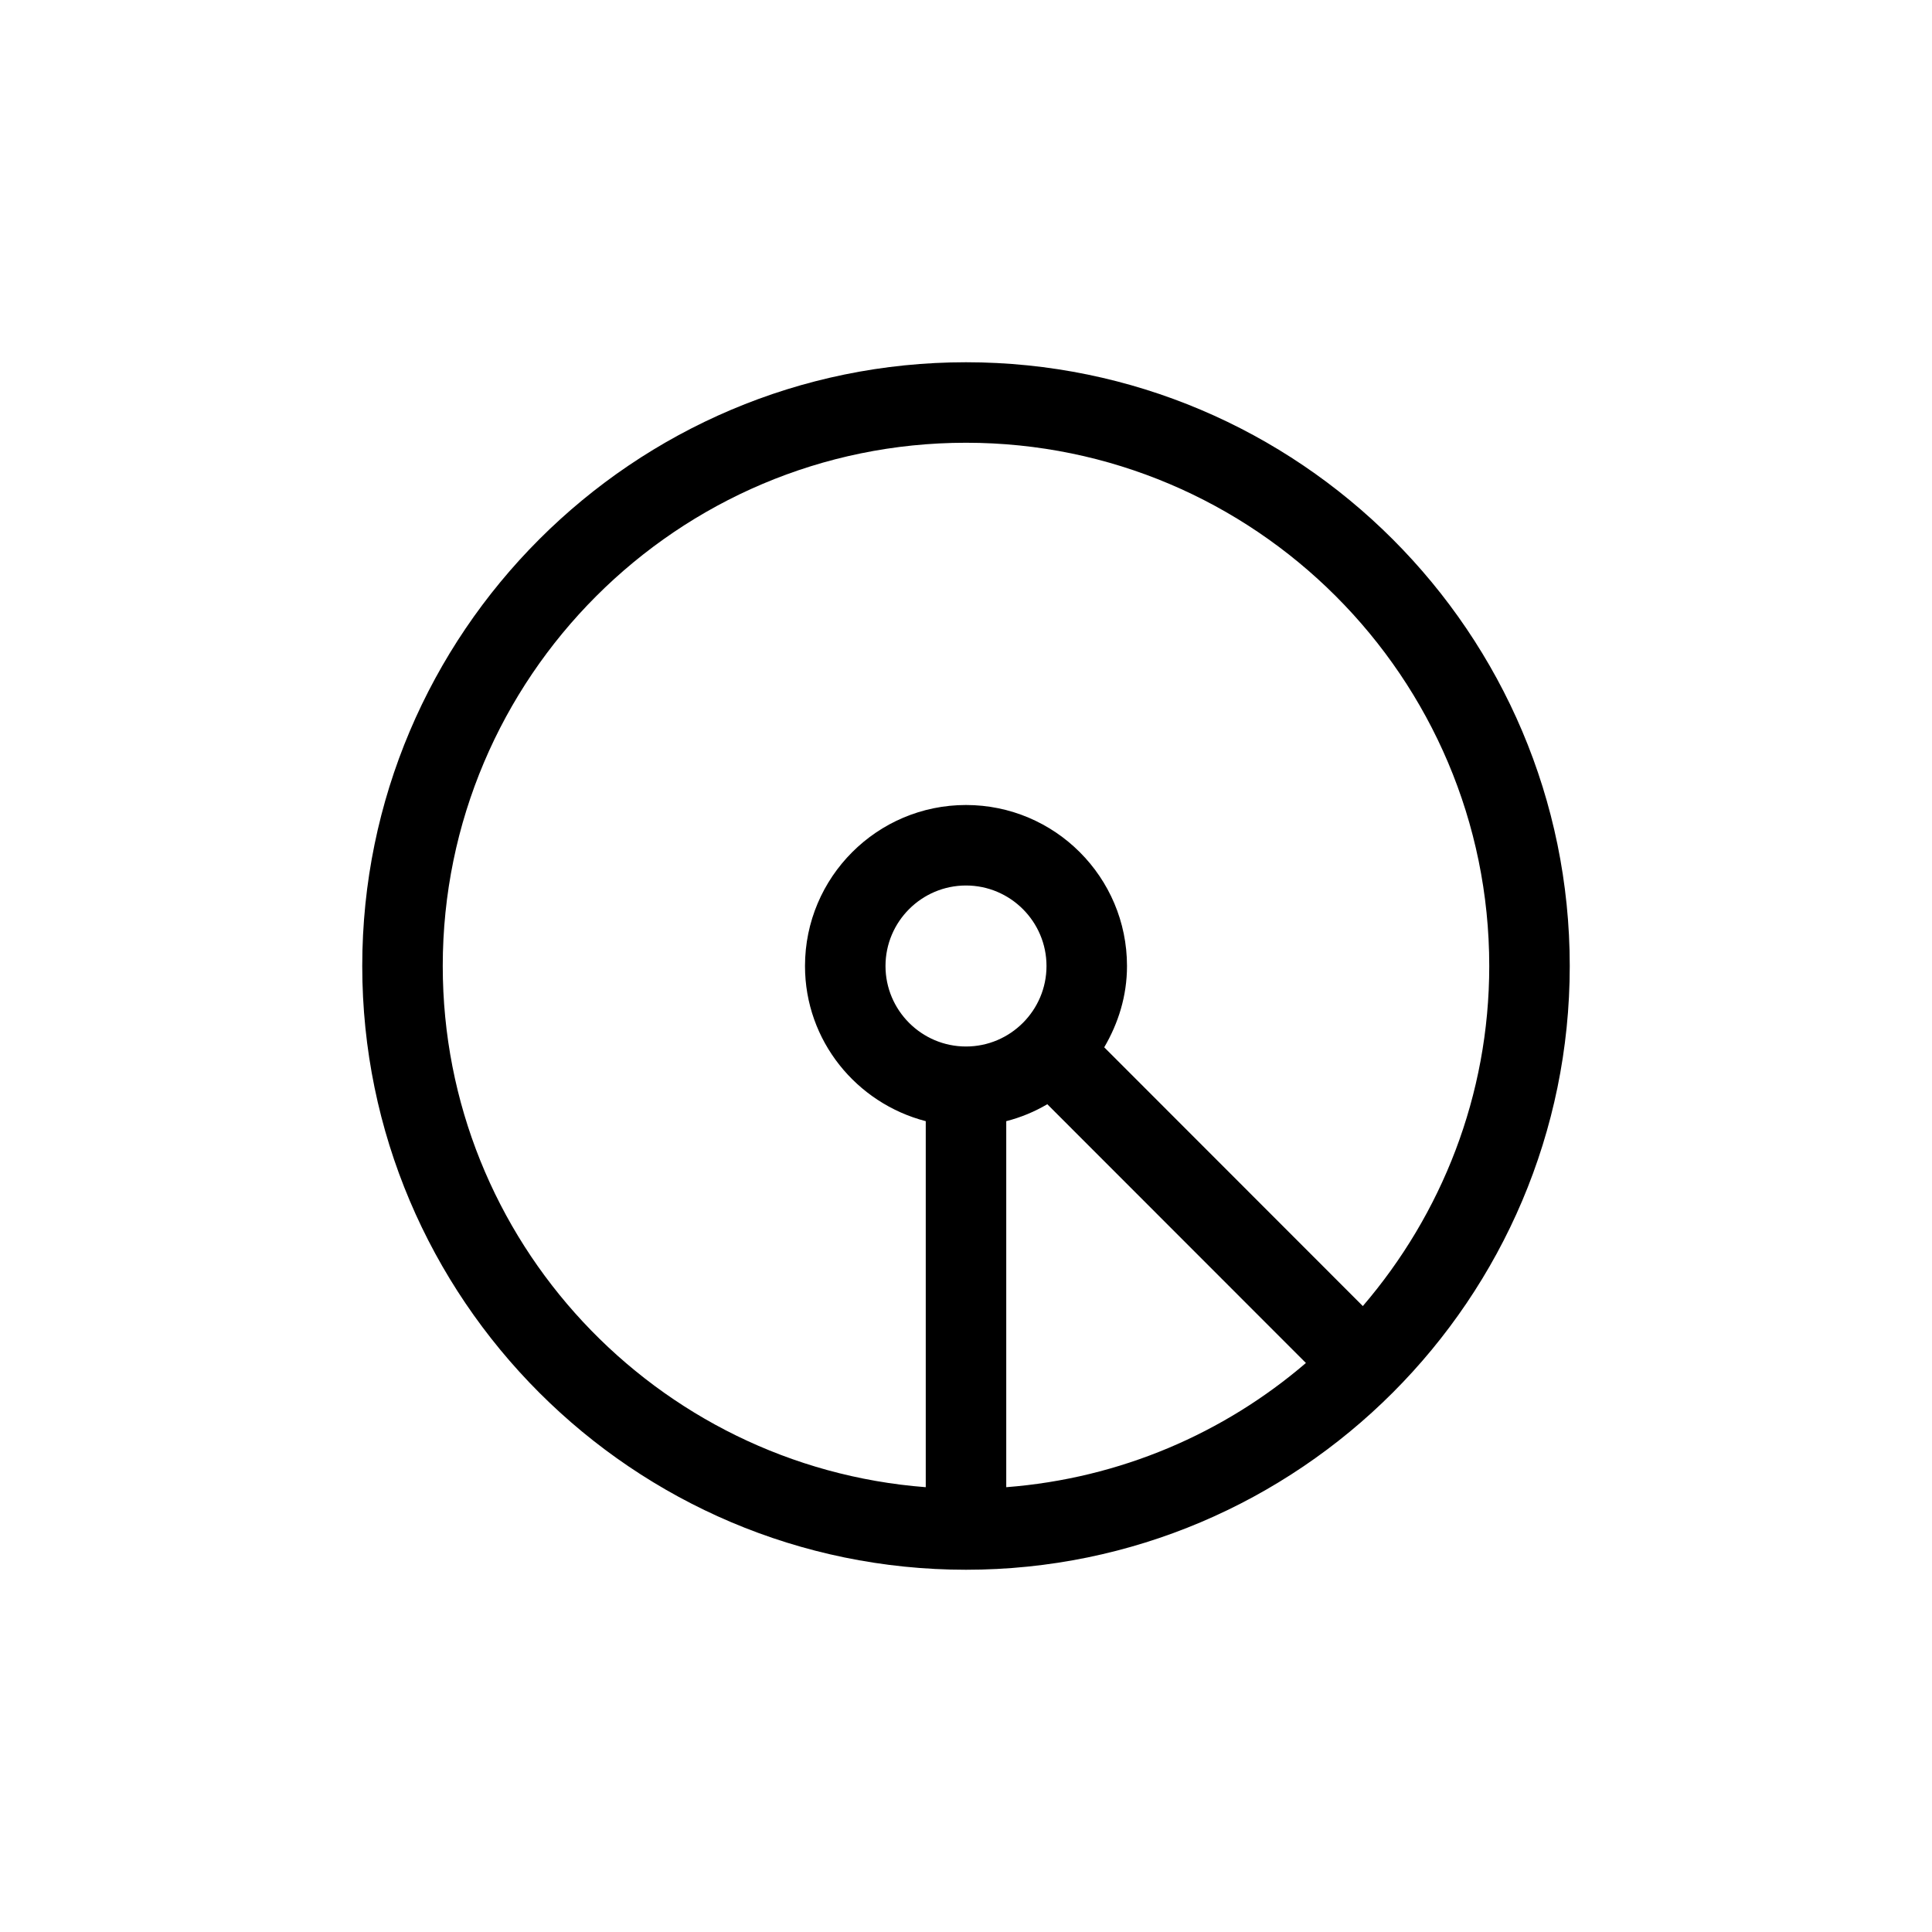 <?xml version="1.0" encoding="UTF-8"?>
<svg xmlns="http://www.w3.org/2000/svg" xmlns:xlink="http://www.w3.org/1999/xlink" width="48pt" height="48pt" viewBox="0 0 48 48" version="1.1">
<g id="surface1">
<path style=" stroke:none;fill-rule:nonzero;fill:rgb(0%,0%,0%);fill-opacity:1;" d="M 25 27.855 C 25.363 27.762 25.703 27.621 26.02 27.434 L 32.445 33.863 C 30.41 35.609 27.832 36.73 25 36.949 Z M 24 26 C 22.898 26 22 25.102 22 24 C 22 22.898 22.898 22 24 22 C 25.102 22 26 22.898 26 24 C 26 25.102 25.102 26 24 26 M 11 24 C 11 16.832 16.832 11 24 11 C 31.168 11 37 16.832 37 24 C 37 27.223 35.812 30.172 33.859 32.449 L 27.434 26.02 C 27.785 25.422 28 24.742 28 24 C 28 21.793 26.207 20 24 20 C 21.793 20 20 21.793 20 24 C 20 25.859 21.281 27.41 23 27.855 L 23 36.949 C 16.297 36.434 11 30.832 11 24 M 24 9 C 15.73 9 9 15.727 9 24 C 9 32.27 15.73 39 24 39 C 32.27 39 39 32.27 39 24 C 39 15.727 32.27 9 24 9 "/>
</g>
</svg>
